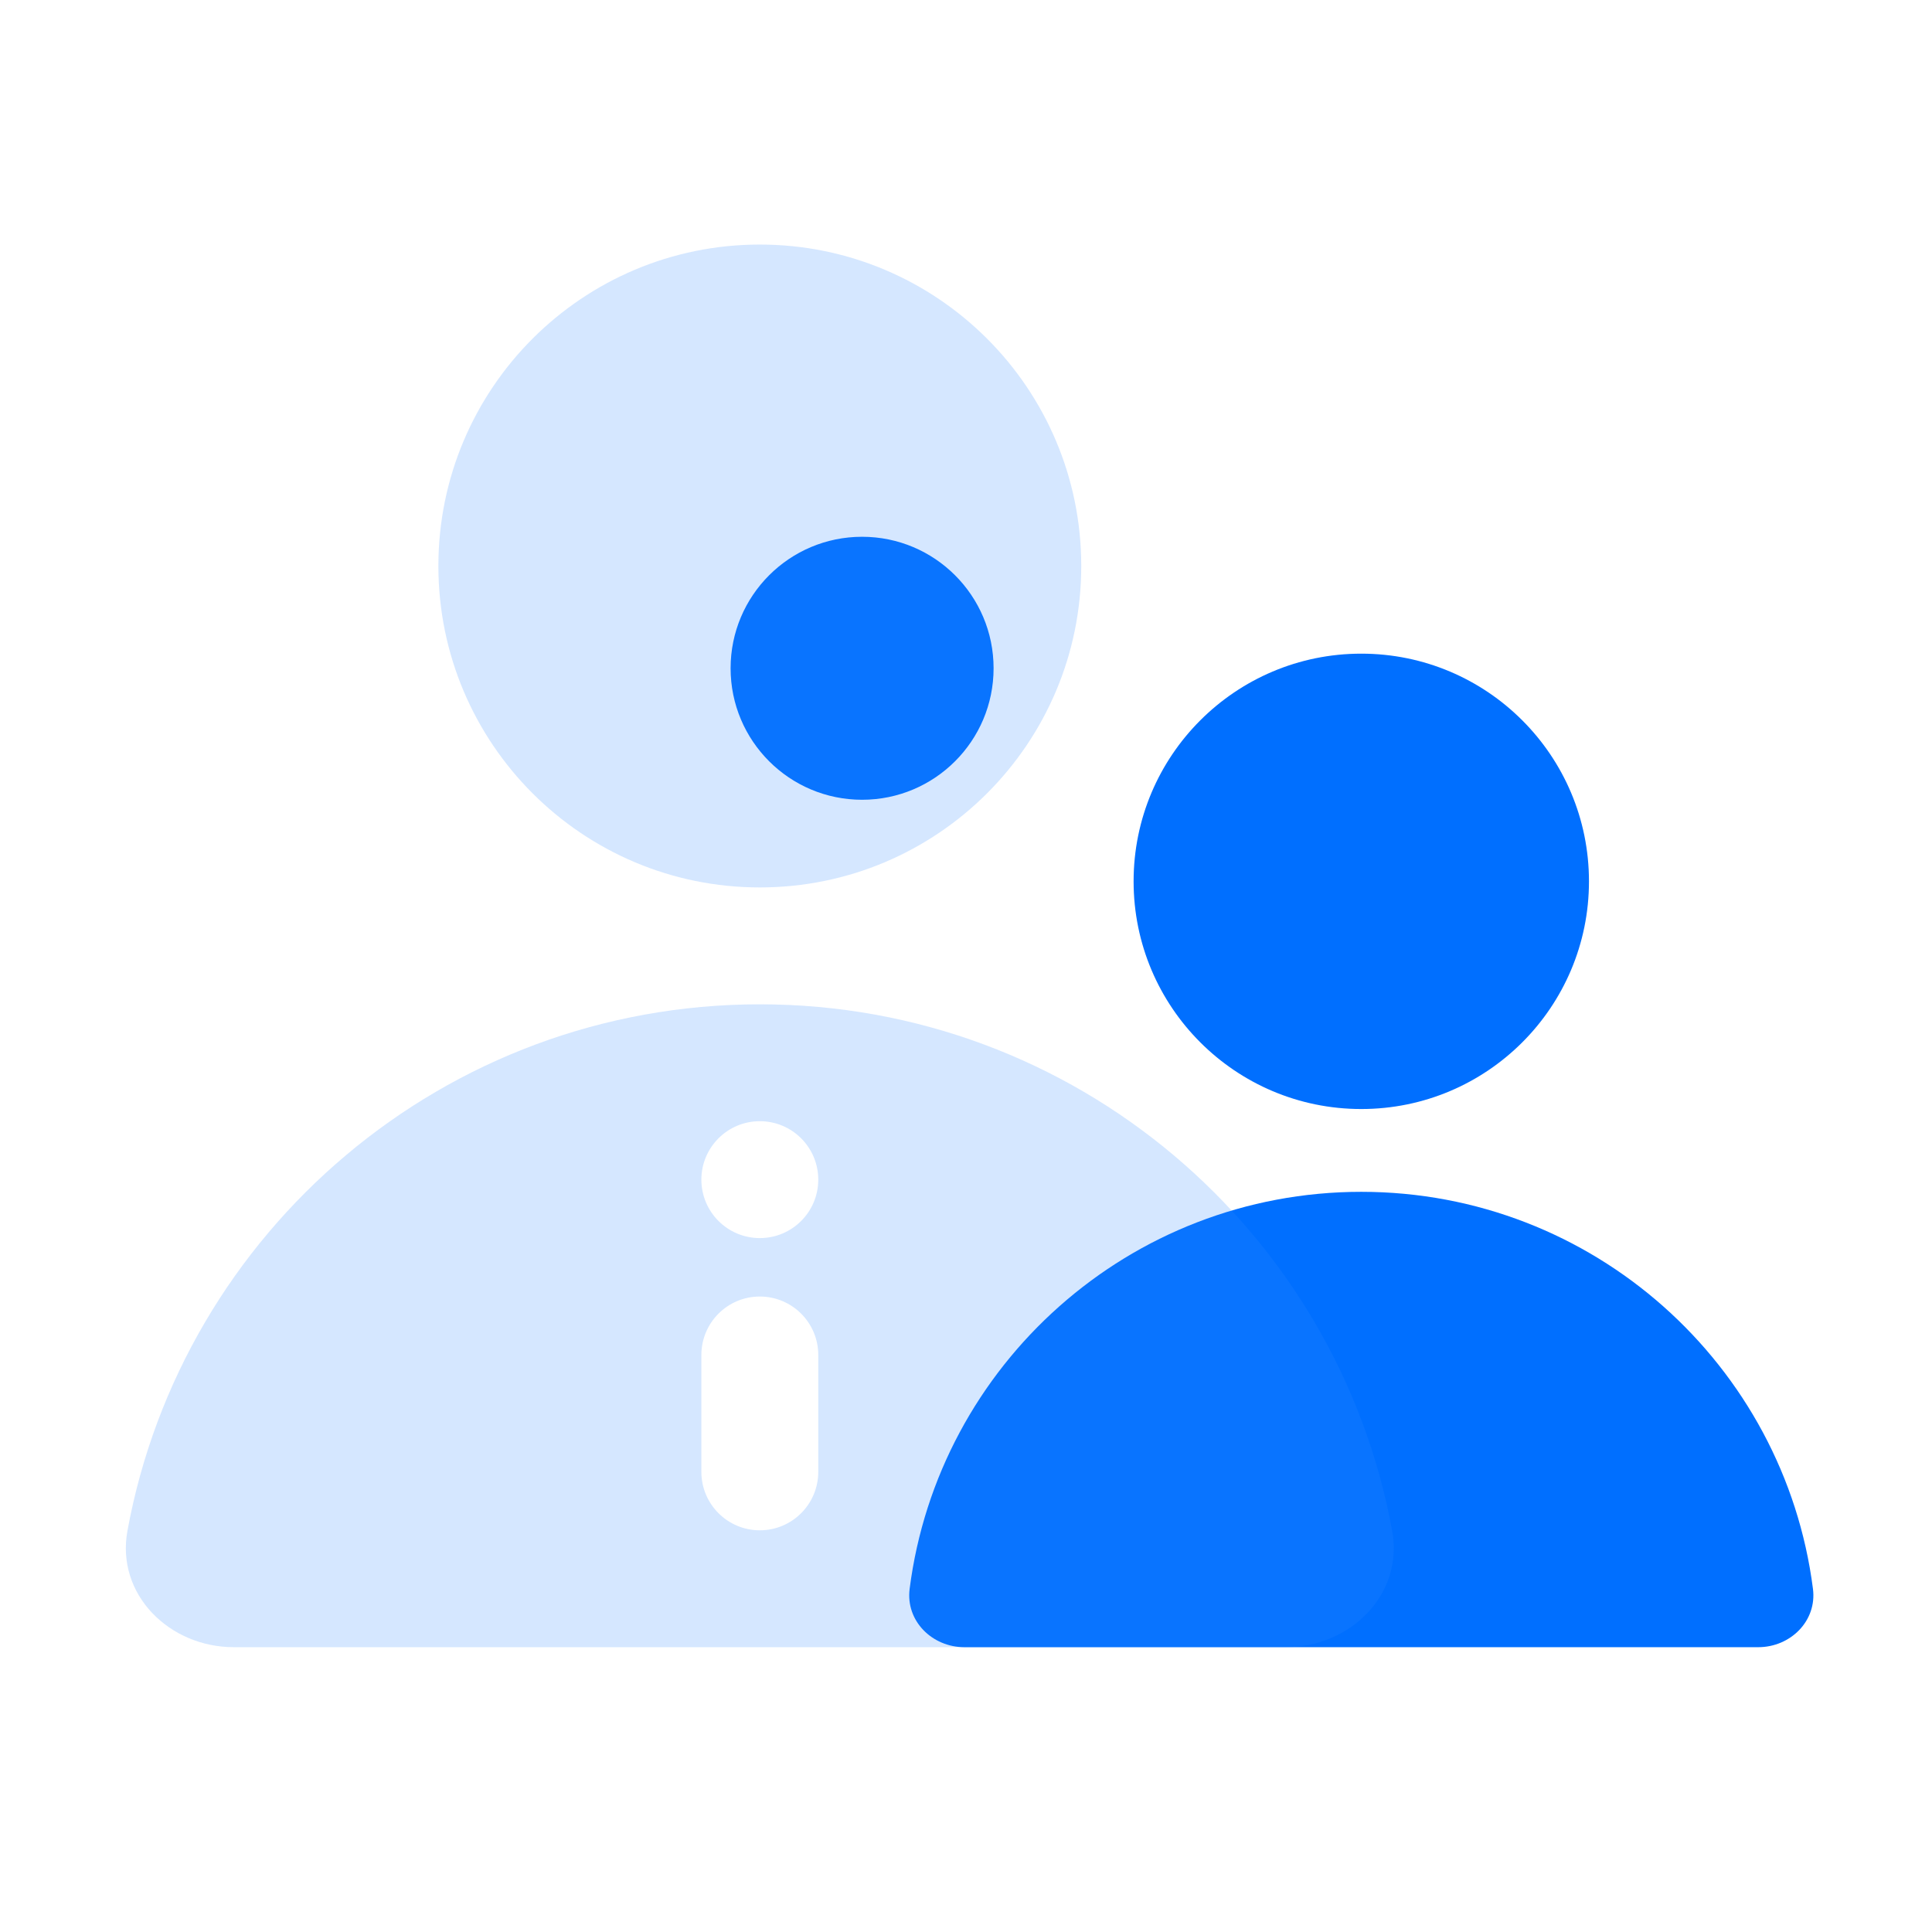 <svg width="96" height="96" viewBox="0 0 96 96" fill="none" xmlns="http://www.w3.org/2000/svg">
<circle cx="42.837" cy="33.206" r="6.534" fill="#006FFF"/>
<path d="M67.641 55.107C73.89 55.107 78.955 50.042 78.955 43.794C78.955 37.545 73.89 32.48 67.641 32.48C61.393 32.48 56.328 37.545 56.328 43.794C56.328 50.042 61.393 55.107 67.641 55.107Z" fill="#006FFF"/>
<path d="M45.199 78.95C46.621 67.822 56.127 59.221 67.642 59.221C79.156 59.221 88.662 67.822 90.085 78.95C90.288 80.541 88.969 81.848 87.365 81.848H47.919C46.315 81.848 44.995 80.541 45.199 78.95Z" fill="#006FFF"/>
<g filter="url(#filter0_biii_711_199)">
<path d="M37.755 44.096C46.576 44.096 53.727 36.945 53.727 28.124C53.727 19.303 46.576 12.152 37.755 12.152C28.934 12.152 21.783 19.303 21.783 28.124C21.783 36.945 28.934 44.096 37.755 44.096Z" fill="#2E89FF" fill-opacity="0.2"/>
<path d="M6.332 76.069C9.052 61.185 22.086 49.904 37.755 49.904C53.424 49.904 66.458 61.185 69.177 76.069C69.754 79.225 67.098 81.848 63.891 81.848H11.619C8.411 81.848 5.756 79.225 6.332 76.069Z" fill="#2E89FF" fill-opacity="0.2"/>
</g>
<path d="M37.755 55.712C36.151 55.712 34.851 57.012 34.851 58.616C34.851 60.22 36.151 61.52 37.755 61.52C39.359 61.52 40.659 60.22 40.659 58.616C40.659 57.012 39.359 55.712 37.755 55.712Z" fill="white"/>
<path d="M37.755 64.424C36.151 64.424 34.851 65.724 34.851 67.328V73.136C34.851 74.74 36.151 76.04 37.755 76.04C39.359 76.04 40.659 74.74 40.659 73.136V67.328C40.659 65.724 39.359 64.424 37.755 64.424Z" fill="white"/>
<defs>
<filter id="filter0_biii_711_199" x="-9.747" y="-3.848" width="95.004" height="101.696" filterUnits="userSpaceOnUse" color-interpolation-filters="sRGB">
<feFlood flood-opacity="0" result="BackgroundImageFix"/>
<feGaussianBlur in="BackgroundImageFix" stdDeviation="8"/>
<feComposite in2="SourceAlpha" operator="in" result="effect1_backgroundBlur_711_199"/>
<feBlend mode="normal" in="SourceGraphic" in2="effect1_backgroundBlur_711_199" result="shape"/>
<feColorMatrix in="SourceAlpha" type="matrix" values="0 0 0 0 0 0 0 0 0 0 0 0 0 0 0 0 0 0 127 0" result="hardAlpha"/>
<feOffset dy="-4.356"/>
<feGaussianBlur stdDeviation="2.178"/>
<feComposite in2="hardAlpha" operator="arithmetic" k2="-1" k3="1"/>
<feColorMatrix type="matrix" values="0 0 0 0 1 0 0 0 0 1 0 0 0 0 1 0 0 0 0.3 0"/>
<feBlend mode="normal" in2="shape" result="effect2_innerShadow_711_199"/>
<feColorMatrix in="SourceAlpha" type="matrix" values="0 0 0 0 0 0 0 0 0 0 0 0 0 0 0 0 0 0 127 0" result="hardAlpha"/>
<feOffset dy="5.808"/>
<feGaussianBlur stdDeviation="2.904"/>
<feComposite in2="hardAlpha" operator="arithmetic" k2="-1" k3="1"/>
<feColorMatrix type="matrix" values="0 0 0 0 1 0 0 0 0 1 0 0 0 0 1 0 0 0 0.25 0"/>
<feBlend mode="normal" in2="effect2_innerShadow_711_199" result="effect3_innerShadow_711_199"/>
<feColorMatrix in="SourceAlpha" type="matrix" values="0 0 0 0 0 0 0 0 0 0 0 0 0 0 0 0 0 0 127 0" result="hardAlpha"/>
<feOffset dy="-1.452"/>
<feGaussianBlur stdDeviation="0.726"/>
<feComposite in2="hardAlpha" operator="arithmetic" k2="-1" k3="1"/>
<feColorMatrix type="matrix" values="0 0 0 0 1 0 0 0 0 1 0 0 0 0 1 0 0 0 0.35 0"/>
<feBlend mode="normal" in2="effect3_innerShadow_711_199" result="effect4_innerShadow_711_199"/>
</filter>
</defs>
</svg>
